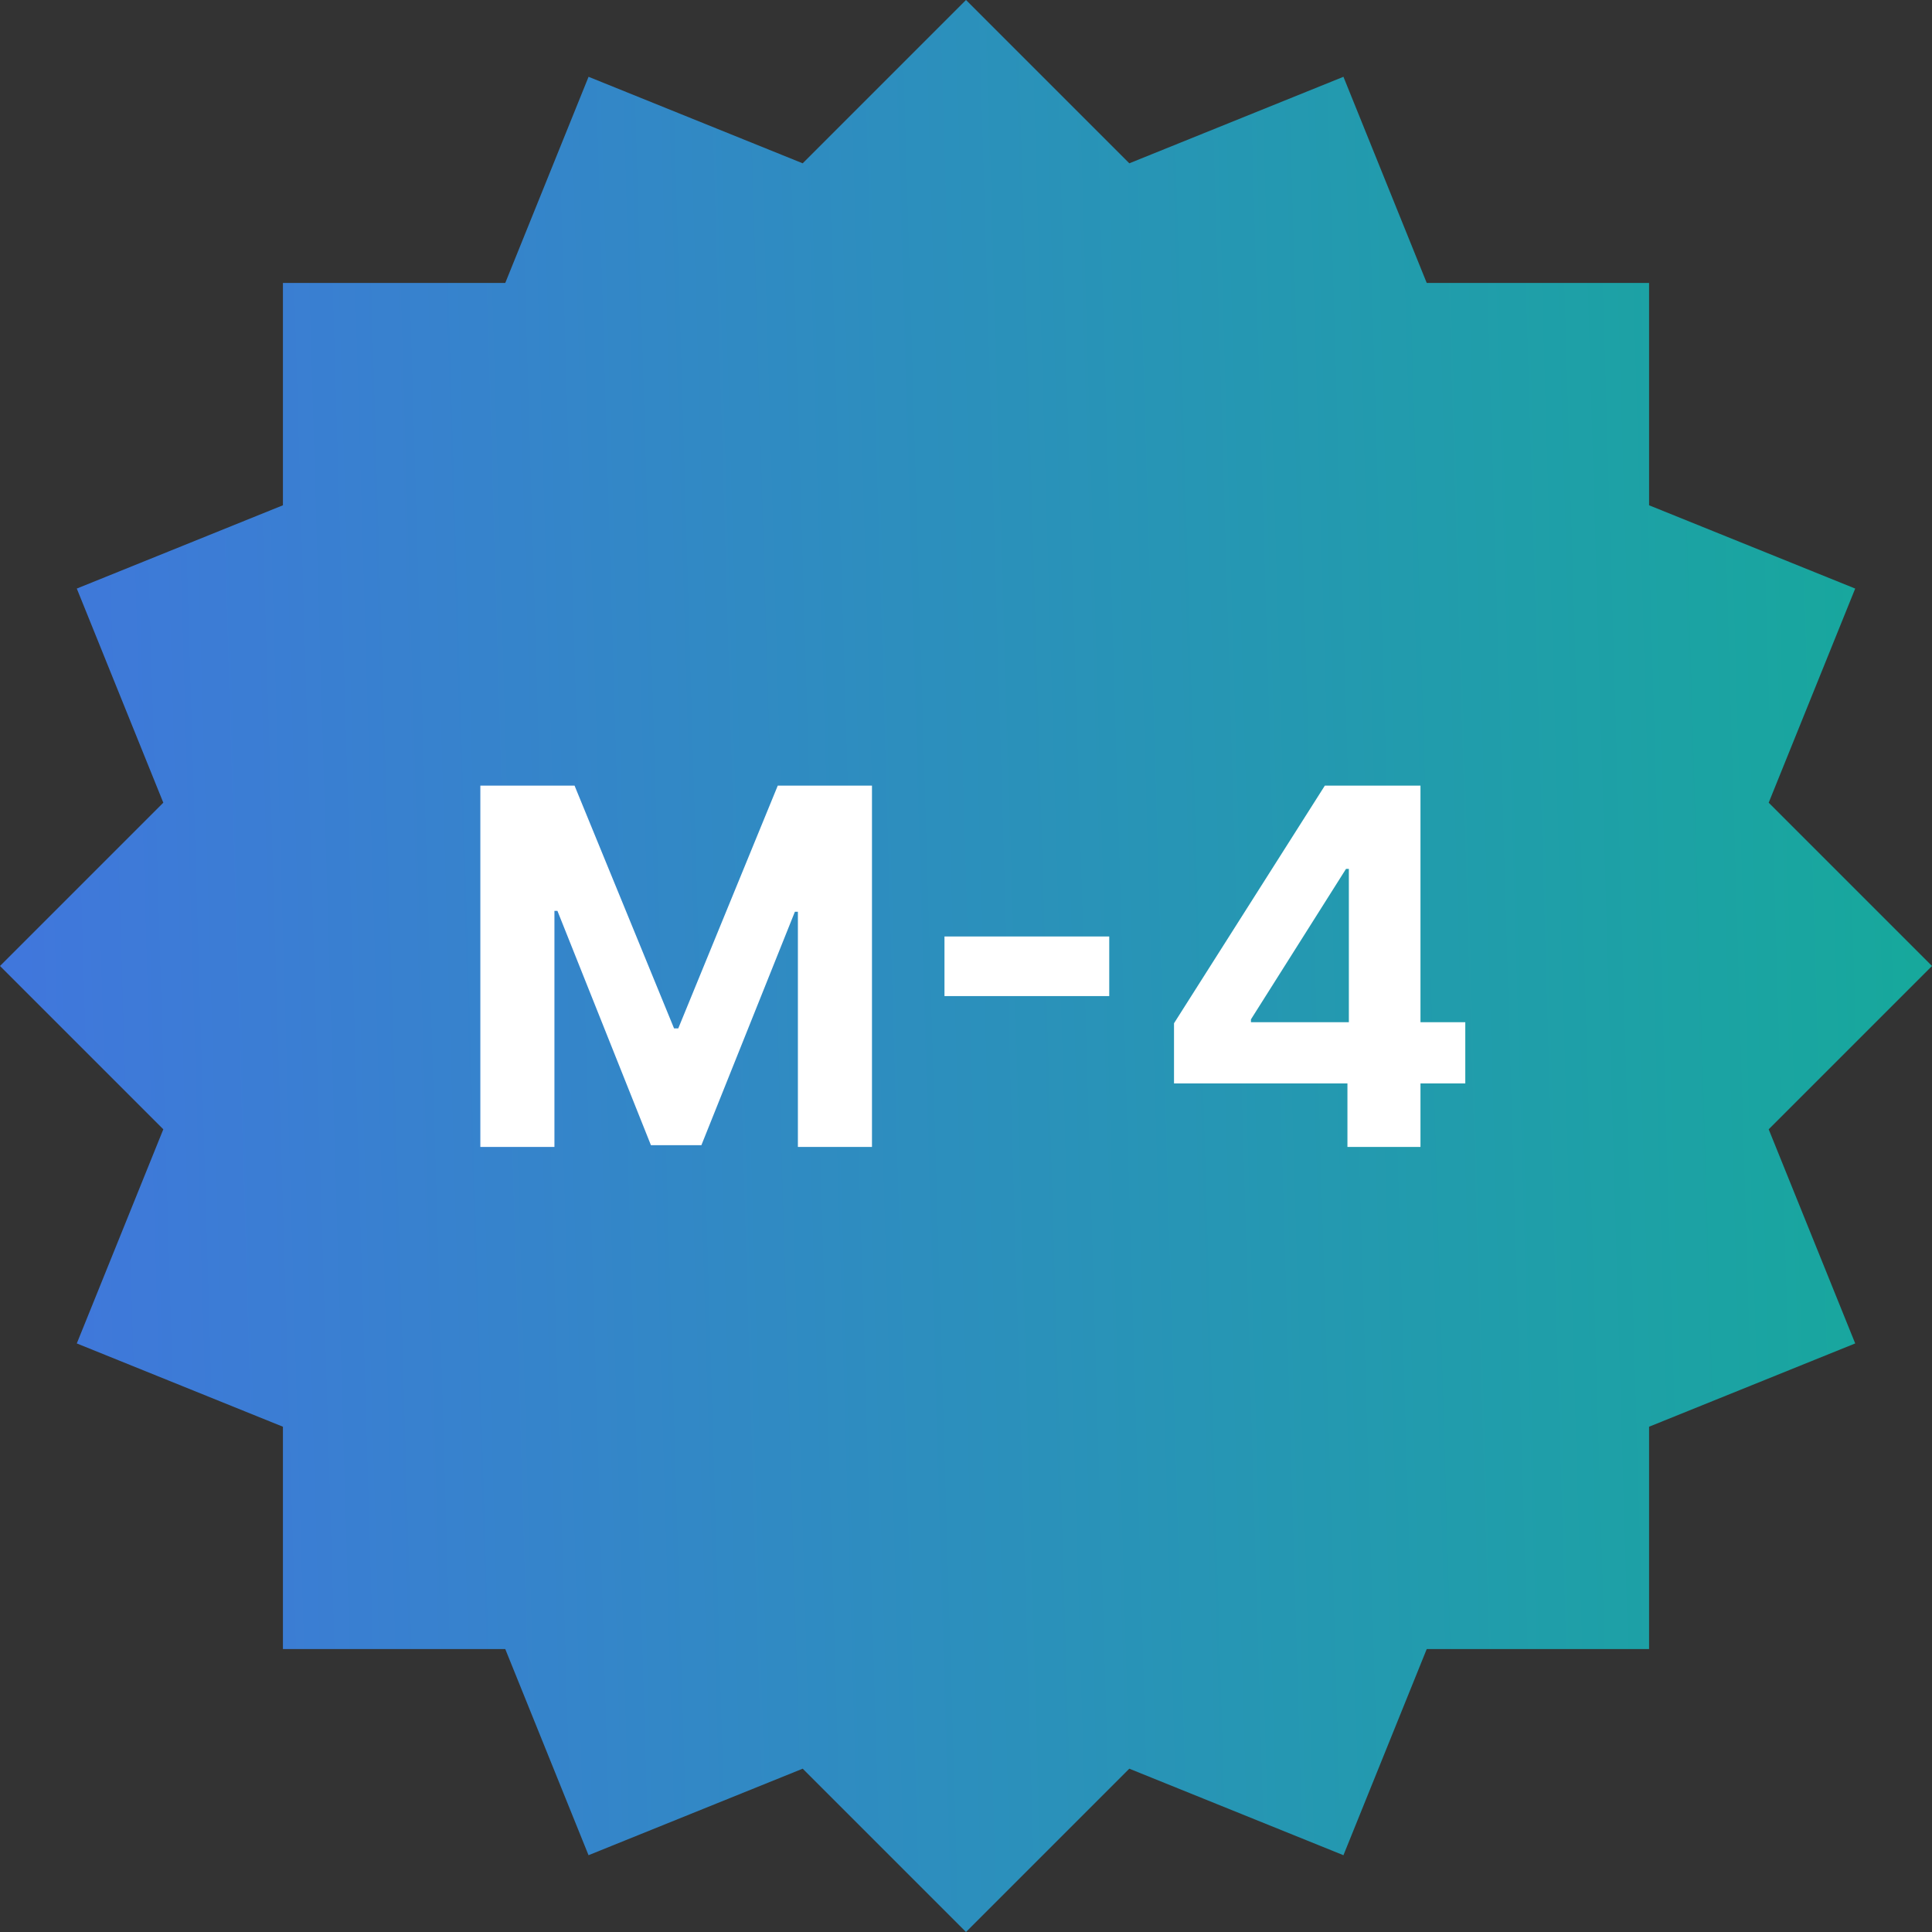 <svg width="72" height="72" viewBox="0 0 72 72" fill="none" xmlns="http://www.w3.org/2000/svg">
<rect x="0" y="0" width="72" height="72" fill="#333333" stroke="none"/>
<path d="M2.862 21.934L10.544 18.83L10.544 10.544L18.83 10.544L21.934 2.862L29.914 6.086L36 0L42.086 6.086L50.066 2.862L53.17 10.544L61.456 10.544V18.83L69.138 21.934L65.914 29.914L72 36L65.914 42.086L69.138 50.066L61.456 53.17V61.456H53.17L50.066 69.138L42.086 65.914L36 72L29.914 65.914L21.933 69.138L18.83 61.456H10.544L10.544 53.17L2.862 50.066L6.086 42.086L0 36L6.086 29.914L2.862 21.934Z" fill="url(#paint0_linear_3029_176379)"/>
<path d="M17.901 29.278H21.412L25.12 38.325H25.277L28.985 29.278H32.496V42.743H29.735V33.979H29.623L26.139 42.677H24.258L20.774 33.946H20.662V42.743H17.901V29.278ZM41.338 34.899V37.122H35.198V34.899H41.338ZM43.752 40.376V38.134L49.373 29.278H51.306V32.381H50.162L46.619 37.989V38.095H54.607V40.376H43.752ZM50.215 42.743V39.692L50.268 38.7V29.278H52.937V42.743H50.215Z" fill="white"/>
<defs>
<linearGradient id="paint0_linear_3029_176379" x1="3.78113e-08" y1="51.943" x2="73.071" y2="49.785" gradientUnits="userSpaceOnUse">
<stop stop-color="#4176DD"/>
<stop offset="1" stop-color="#16A99B"/>
</linearGradient>
</defs>
</svg>
